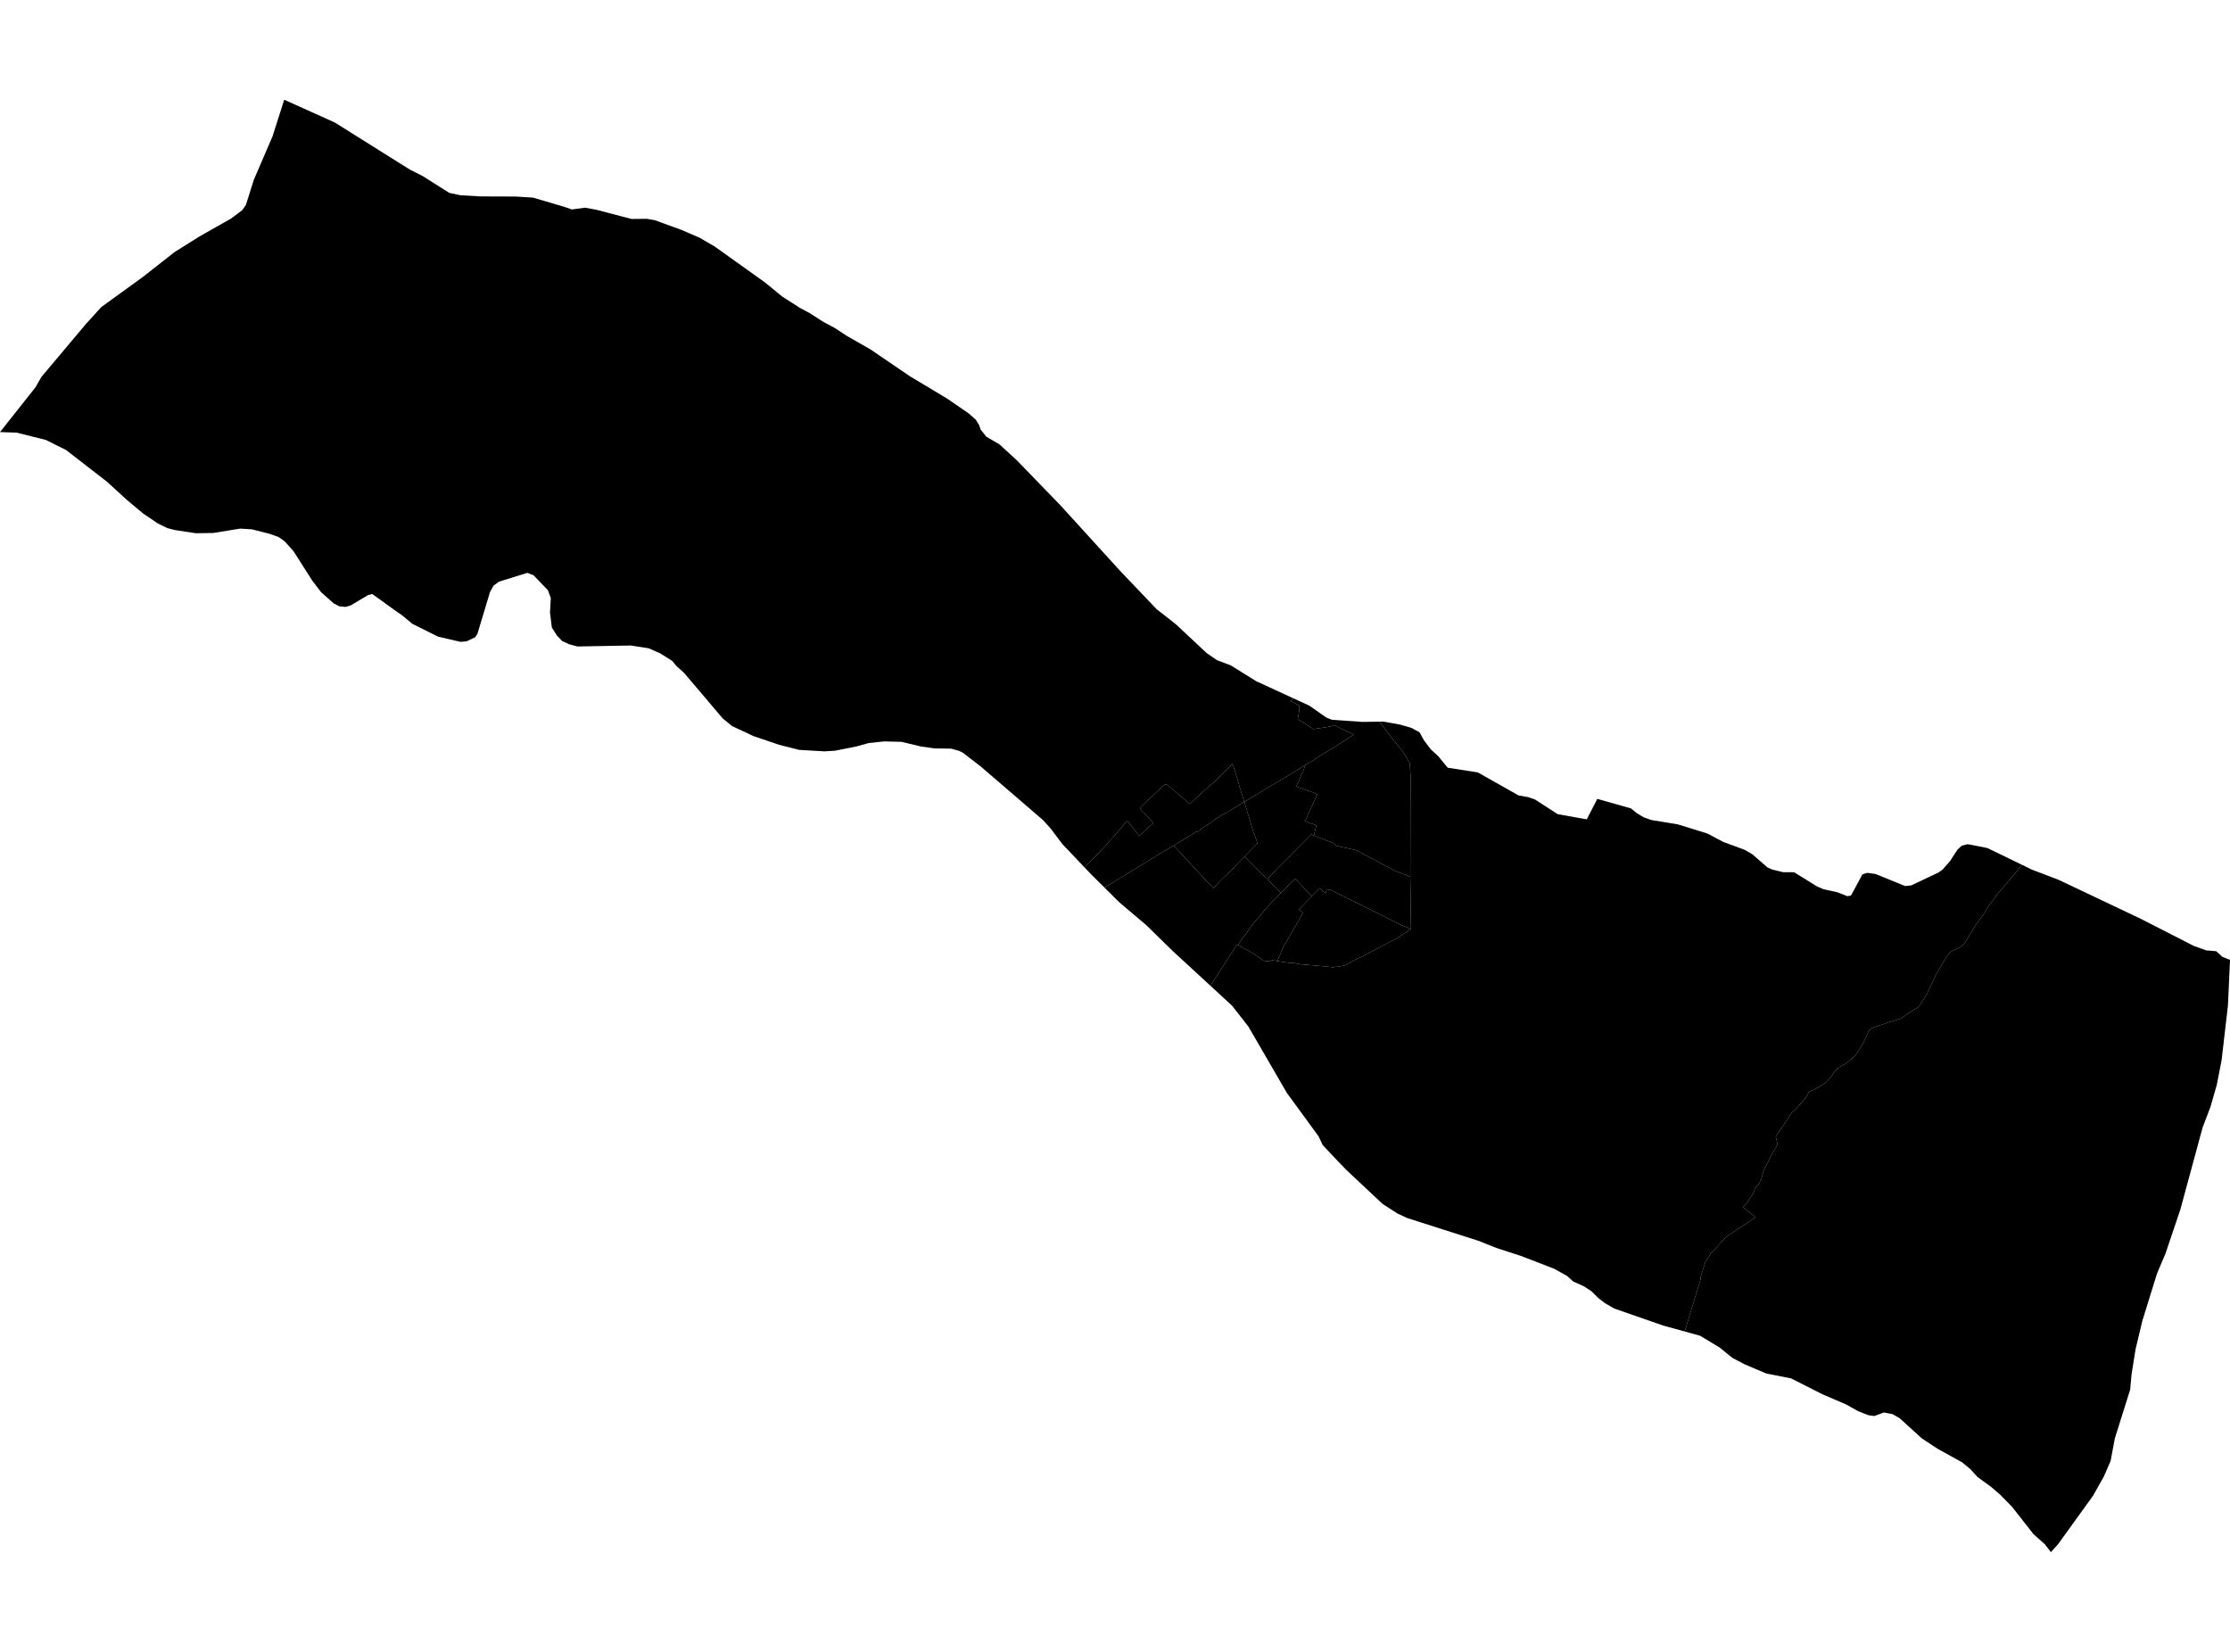 <?xml version='1.0'?>
<svg  baseProfile = 'tiny' width = '540' height = '400' stroke-linecap = 'round' stroke-linejoin = 'round' version='1.1' xmlns='http://www.w3.org/2000/svg'>
<path id='1200901001' title='1200901001'  d='M 396.584 197.042 397.977 197.89 399.858 198.562 406.301 199.625 413.397 201.818 417.335 203.894 422.452 205.775 424.314 206.847 428.017 210.064 429.216 210.59 431.819 211.204 434.45 211.214 440.006 214.655 441.566 215.317 444.977 216.078 447.336 217.013 448.233 216.838 450.991 211.73 452.141 211.36 454.149 211.633 461.342 214.557 462.804 214.401 469.383 211.292 470.378 210.59 472.191 208.533 474.023 205.717 475.066 204.771 476.489 204.42 481.236 205.346 489.599 209.401 489.101 210.112 486.109 213.68 484.628 215.376 483.809 216.35 482.581 218.007 481.713 219.206 481.119 220.015 480.514 221.165 480.066 221.721 479.013 223.212 478.282 224.236 477.045 226.244 476.304 227.53 475.621 228.505 475.173 228.973 474.462 229.47 472.873 230.201 472.21 230.571 471.528 231.468 470.202 233.564 468.721 236.176 467.415 238.924 466.664 240.601 465.699 242.18 464.646 243.798 463.087 244.753 460.952 246.166 460.241 246.663 457.521 247.492 454.977 248.359 453.476 248.837 452.765 249.422 452.443 249.89 451.79 251.313 451.049 252.765 450.406 253.876 449.714 254.948 449.305 255.592 447.696 256.976 446.761 257.687 445.611 258.253 444.763 258.925 444.032 259.773 443.535 260.582 442.716 261.518 442.18 262.112 440.844 262.941 439.87 263.555 438.856 264.052 437.842 264.539 437.872 264.929 437.189 265.914 435.698 267.61 435.103 268.331 433.895 269.423 432.072 272.152 430.006 275.222 430.396 276.85 430.376 277.24 429.684 278.439 428.817 279.901 428.017 281.655 427.325 282.903 426.897 284.062 426.497 285.573 425.941 286.645 425.269 287.279 424.947 287.835 424.518 289.004 423.826 290.115 422.598 291.811 422.062 292.318 425.103 294.735 423.193 296.061 419.148 298.722 418.037 299.511 416.019 301.626 415.873 301.841 414.615 303.147 414.255 303.576 413.748 304.385 412.978 305.535 411.857 309.073 411.74 309.989 407.948 322.417 402.773 320.994 390.891 316.861 388.669 315.574 387.002 314.297 385.365 312.66 383.503 311.461 380.988 310.321 379.458 308.966 376.359 307.241 368.444 304.17 362.479 302.231 357.966 300.447 340.821 294.969 338.433 293.868 334.827 291.558 326.074 283.351 323.959 281.168 320.284 277.259 319.3 275.164 311.629 264.666 306.58 255.962 302.282 248.554 298.325 243.505 297.896 243.106 293.12 238.71 299.533 228.719 299.826 228.827 299.845 228.797 299.855 228.807 300.83 229.421 302.477 230.308 303.754 231.039 303.773 231.068 304.007 231.215 304.095 231.273 304.465 231.575 305.45 232.277 305.762 232.511 306.054 232.638 306.98 232.764 307.662 232.833 307.857 232.53 308.725 232.608 309.368 232.735 310.196 232.881 311.483 233.047 311.892 233.105 312.019 233.125 312.272 233.135 313.413 233.222 315.167 233.544 315.528 233.534 316.542 233.632 317.887 233.749 318.55 233.798 319.466 233.895 320.031 233.944 320.06 233.944 320.879 234.031 321.513 234.09 322.166 234.139 322.653 234.236 322.75 234.256 323.364 234.09 323.696 234.129 324.427 234.022 325.343 233.846 325.47 233.817 325.957 233.681 326.337 233.378 327.068 232.998 327.809 232.608 328.228 232.384 328.54 232.219 329.476 231.79 330.548 231.254 330.879 231.078 331.766 230.61 332.351 230.298 332.605 230.162 334.369 229.246 334.671 229.09 336.474 228.144 336.689 228.037 338.151 227.277 341.679 224.967 341.504 212.306 341.543 196.028 341.582 188.006 341.377 184.8 339.574 181.837 336.65 178.23 334.037 174.751 335.022 174.741 339.135 175.482 341.776 176.261 342.595 176.7 343.726 177.304 344.164 178.084 344.837 179.293 346.465 181.456 348.229 183.065 350.568 185.901 357.859 187.041 367.713 192.607 370.004 193.016 371.69 193.591 377.197 197.149 382.714 198.133 384.244 198.406 385.228 196.486 386.788 193.445 394.936 195.755 396.35 196.896 396.584 197.042 Z' />
<path id='1200901002' title='1200901002'  d='M 341.679 224.967 338.151 227.277 336.689 228.037 336.474 228.144 334.671 229.09 334.369 229.246 332.605 230.162 332.351 230.298 331.766 230.61 330.879 231.078 330.548 231.254 329.476 231.79 328.54 232.219 328.228 232.384 327.809 232.608 327.068 232.998 326.337 233.378 325.957 233.681 325.47 233.817 325.343 233.846 324.427 234.022 323.696 234.129 323.364 234.09 322.75 234.256 322.653 234.236 322.166 234.139 321.513 234.09 320.879 234.031 320.06 233.944 320.031 233.944 319.466 233.895 318.55 233.798 317.887 233.749 316.542 233.632 315.528 233.534 315.167 233.544 313.413 233.222 312.272 233.135 312.019 233.125 311.892 233.105 311.483 233.047 310.196 232.881 309.368 232.735 309.397 232.579 309.465 232.413 309.67 231.838 310.079 230.893 310.255 230.454 310.274 230.396 310.557 229.743 310.664 229.528 310.723 229.382 310.957 228.973 311.386 228.271 311.922 227.345 312.136 226.965 312.175 226.887 312.224 226.809 312.448 226.39 312.867 225.591 313.91 223.856 314.719 222.433 315.06 221.828 315.362 221.263 315.489 221 315.06 220.678 314.524 220.269 315.206 219.538 315.83 218.904 316.278 218.436 317.117 217.579 317.663 217.023 317.672 217.023 318.462 216.214 319.563 215.083 320.323 215.775 320.655 216.009 320.772 216.087 320.957 216.321 321.308 215.347 322.195 215.493 325.499 217.121 334.593 221.633 339.291 224.021 341.679 224.967 Z' />
<path id='1200901003' title='1200901003'  d='M 317.672 217.023 316.698 216.058 315.265 214.518 313.666 212.812 312.789 213.582 310.645 215.756 310.177 216.195 309.017 215.005 308.325 214.343 308.062 214.089 307.886 213.924 307.36 213.436 307.107 212.598 307.331 212.325 307.613 212.033 308.364 211.282 308.403 211.243 309.553 210.054 309.651 209.956 310.138 209.479 310.43 209.186 311.463 208.153 312.594 207.042 312.887 206.75 313.042 206.584 313.52 206.106 313.549 206.077 314.904 204.683 316.503 203.114 317.38 202.198 317.555 202.061 317.828 202.208 318.169 202.334 319.212 202.734 319.602 202.9 320.216 203.114 321.064 203.446 321.318 203.543 321.639 203.67 322.887 204.147 323.267 204.527 323.52 204.771 324.778 205.073 325.012 205.122 326.669 205.473 328.501 205.912 337.693 210.834 341.504 212.306 341.679 224.967 339.291 224.021 334.593 221.633 325.499 217.121 322.195 215.493 321.308 215.347 320.957 216.321 320.772 216.087 320.655 216.009 320.323 215.775 319.563 215.083 318.462 216.214 317.672 217.023 Z' />
<path id='1200901004' title='1200901004'  d='M 318.169 202.334 317.828 202.208 317.555 202.061 317.38 202.198 316.503 203.114 314.904 204.683 313.549 206.077 313.52 206.106 313.042 206.584 312.887 206.75 312.594 207.042 311.463 208.153 310.43 209.186 310.138 209.479 309.651 209.956 309.553 210.054 308.403 211.243 308.364 211.282 307.613 212.033 307.331 212.325 307.107 212.598 307.029 212.686 306.912 212.842 306.522 212.52 305.976 211.984 305.069 211.087 304.68 210.697 304.407 210.415 303.871 209.869 303.335 209.333 302.915 208.904 302.808 208.797 301.434 207.422 301.395 207.383 302.759 205.999 302.906 205.863 303.003 205.765 304.095 204.635 304.504 204.245 304.251 203.426 303.754 202.042 303.598 201.74 303.276 200.677 302.808 199.089 302.72 198.777 302.379 197.666 302.038 196.545 301.609 195.122 301.317 194.186 302.282 193.582 303.11 193.055 304.299 192.393 305.303 191.778 305.528 191.642 308.481 189.839 308.695 189.712 309.387 189.293 309.758 189.088 311.22 188.24 312.877 187.227 313.54 186.856 314.212 186.427 315.128 185.843 316.113 185.219 315.538 186.808 315.05 187.772 314.368 189.498 314.183 189.741 314.037 190.121 313.871 190.463 315.362 190.96 316.259 191.311 316.454 191.408 316.444 191.437 316.434 191.447 316.659 191.437 317.009 191.545 317.429 191.681 318.384 192.071 318.803 192.246 318.978 192.315 318.871 192.558 318.169 194.108 318.101 194.244 317.809 194.897 317.234 196.145 317.048 196.593 316.366 198.124 316.23 198.445 316.054 198.816 316.503 199.04 316.62 199.089 316.717 199.137 316.98 199.264 317.058 199.284 317.195 199.323 317.672 199.459 318.013 199.566 318.52 199.771 318.676 199.839 318.754 199.878 318.189 202.227 318.169 202.334 Z' />
<path id='1200902001' title='1200902001'  d='M 299.845 228.797 300.342 228.047 300.869 227.189 301.112 226.867 301.132 226.838 301.453 226.478 301.775 226.039 302.35 225.24 302.818 224.538 303.032 224.255 303.169 224.06 303.529 223.612 304.29 222.725 304.524 222.452 304.806 222.13 304.836 222.101 305.177 221.682 306.142 220.503 306.785 219.752 307.331 219.148 307.487 218.982 307.886 218.544 308.237 218.173 308.51 217.9 308.832 217.588 309.28 217.15 309.953 216.458 310.196 216.214 310.177 216.195 310.645 215.756 312.789 213.582 313.666 212.812 315.265 214.518 316.698 216.058 317.672 217.023 317.663 217.023 317.117 217.579 316.278 218.436 315.83 218.904 315.206 219.538 314.524 220.269 315.06 220.678 315.489 221 315.362 221.263 315.06 221.828 314.719 222.433 313.91 223.856 312.867 225.591 312.448 226.39 312.224 226.809 312.175 226.887 312.136 226.965 311.922 227.345 311.386 228.271 310.957 228.973 310.723 229.382 310.664 229.528 310.557 229.743 310.274 230.396 310.255 230.454 310.079 230.893 309.67 231.838 309.465 232.413 309.397 232.579 309.368 232.735 308.725 232.608 307.857 232.53 307.662 232.833 306.98 232.764 306.054 232.638 305.762 232.511 305.45 232.277 304.465 231.575 304.095 231.273 304.007 231.215 303.773 231.068 303.754 231.039 302.477 230.308 300.83 229.421 299.855 228.807 299.845 228.797 Z' />
<path id='1200902002' title='1200902002'  d='M 301.434 207.422 302.808 208.797 302.915 208.904 303.335 209.333 303.871 209.869 304.407 210.415 304.68 210.697 305.069 211.087 305.976 211.984 306.522 212.52 306.912 212.842 307.029 212.686 307.107 212.598 307.36 213.436 307.886 213.924 308.062 214.089 308.325 214.343 309.017 215.005 310.177 216.195 310.196 216.214 309.953 216.458 309.28 217.15 308.832 217.588 308.51 217.9 308.237 218.173 307.886 218.544 307.487 218.982 307.331 219.148 306.785 219.752 306.142 220.503 305.177 221.682 304.836 222.101 304.806 222.13 304.524 222.452 304.29 222.725 303.529 223.612 303.169 224.06 303.032 224.255 302.818 224.538 302.35 225.24 301.775 226.039 301.453 226.478 301.132 226.838 301.112 226.867 300.869 227.189 300.342 228.047 299.845 228.797 299.826 228.827 299.533 228.719 293.12 238.71 283.821 230.142 282.193 228.544 277.554 224.002 272.885 220.054 271.014 218.466 267.456 214.937 279.425 207.617 279.913 207.315 279.971 207.276 280.195 207.14 280.225 207.12 280.79 206.74 283.002 205.453 283.568 205.122 284.211 204.742 291.833 212.998 293.851 215.064 295.742 213.037 298.753 210.132 300.654 208.105 301.434 207.422 Z' />
<path id='1200902003' title='1200902003'  d='M 301.434 207.422 300.654 208.105 298.753 210.132 295.742 213.037 293.851 215.064 291.833 212.998 284.211 204.742 284.26 204.713 285.39 204.05 286.199 203.543 287.691 202.617 287.759 202.578 288.003 202.432 288.812 201.945 289.533 201.486 289.923 201.418 290.166 201.301 290.498 201.038 291.073 200.551 291.911 200.005 292.623 199.605 292.886 199.41 293.246 199.157 293.636 198.894 294.221 198.426 294.845 198.026 295.469 197.607 295.712 197.461 295.742 197.441 296.161 197.188 296.824 196.876 297.028 196.779 297.184 196.701 297.974 196.213 298.539 195.862 300.332 194.8 300.898 194.439 301.317 194.186 301.609 195.122 302.038 196.545 302.379 197.666 302.72 198.777 302.808 199.089 303.276 200.677 303.598 201.74 303.754 202.042 304.251 203.426 304.504 204.245 304.095 204.635 303.003 205.765 302.906 205.863 302.759 205.999 301.395 207.383 301.434 207.422 Z' />
<path id='1200903001' title='1200903001'  d='M 262.641 210.064 267.027 205.502 270.322 201.837 272.953 198.689 273.031 198.796 273.041 198.825 273.509 199.42 274.542 200.707 275.868 202.422 277.924 200.482 279.299 199.313 277.612 197.422 276.404 196.204 275.994 195.677 276.716 194.927 277.807 193.913 278.987 192.812 280.419 191.467 280.936 191.008 280.995 190.93 281.073 190.843 281.316 190.531 282.106 189.956 282.476 189.966 282.973 190.277 284.221 191.359 286.248 193.104 288.12 194.673 288.412 194.43 288.461 194.391 291.336 191.681 293.997 189.381 295.849 187.558 297.789 185.657 298.451 184.917 298.939 186.379 299.952 189.673 299.952 189.741 300.235 190.775 300.235 190.784 300.459 191.476 301.054 193.338 301.112 193.543 301.317 194.186 300.898 194.439 300.332 194.8 298.539 195.862 297.974 196.213 297.184 196.701 297.028 196.779 296.824 196.876 296.161 197.188 295.742 197.441 295.712 197.461 295.469 197.607 294.845 198.026 294.221 198.426 293.636 198.894 293.246 199.157 292.886 199.41 292.623 199.605 291.911 200.005 291.073 200.551 290.498 201.038 290.166 201.301 289.923 201.418 289.533 201.486 288.812 201.945 288.003 202.432 287.759 202.578 287.691 202.617 286.199 203.543 285.39 204.05 284.26 204.713 284.211 204.742 283.568 205.122 283.002 205.453 280.79 206.74 280.225 207.12 280.195 207.14 279.971 207.276 279.913 207.315 279.425 207.617 267.456 214.937 263.957 211.448 262.641 210.064 Z' />
<path id='1200903002' title='1200903002'  d='M 213.565 86.502 220.349 91.122 229.326 96.502 234.55 100.089 236.285 101.61 237.094 102.935 237.465 104.007 238.859 105.762 242.036 107.614 246.208 111.444 256.783 122.361 271.248 138.248 280.088 147.518 284.084 150.646 284.26 150.793 284.747 151.173 288.207 154.409 288.217 154.418 292.174 158.122 294.708 159.867 298.022 161.115 304.251 164.984 313.257 169.127 312.497 169.77 314.602 170.823 314.602 172.08 314.485 172.869 314.261 174.039 314.573 174.322 317.039 175.901 317.994 176.544 320.148 176.242 321.824 175.969 322.858 175.725 323.14 175.54 324.651 176.388 325.84 176.944 327.176 177.548 327.858 177.899 327.478 178.113 323.394 180.735 320.401 182.548 319.378 183.152 319.407 183.182 318.754 183.611 317.702 184.322 316.239 185.141 316.113 185.219 315.128 185.843 314.212 186.427 313.54 186.856 312.877 187.227 311.22 188.24 309.758 189.088 309.387 189.293 308.695 189.712 308.481 189.839 305.528 191.642 305.303 191.778 304.299 192.393 303.11 193.055 302.282 193.582 301.317 194.186 301.112 193.543 301.054 193.338 300.459 191.476 300.235 190.784 300.235 190.775 299.952 189.741 299.952 189.673 298.939 186.379 298.451 184.917 297.789 185.657 295.849 187.558 293.997 189.381 291.336 191.681 288.461 194.391 288.412 194.43 288.12 194.673 286.248 193.104 284.221 191.359 282.973 190.277 282.476 189.966 282.106 189.956 281.316 190.531 281.073 190.843 280.995 190.93 280.936 191.008 280.419 191.467 278.987 192.812 277.807 193.913 276.716 194.927 275.994 195.677 276.404 196.204 277.612 197.422 279.299 199.313 277.924 200.482 275.868 202.422 274.542 200.707 273.509 199.42 273.041 198.825 273.031 198.796 272.953 198.689 270.322 201.837 267.027 205.502 262.641 210.064 262.407 209.82 258.118 205.297 257.261 204.401 254.434 200.648 252.631 198.64 246.773 193.591 237.513 185.628 233.166 182.275 232.289 181.837 230.33 181.281 226.324 181.232 223.02 180.764 218.283 179.634 214.072 179.536 210.329 179.936 207.308 180.774 202.512 181.72 202.181 181.788 199.705 181.944 193.526 181.583 188.701 180.365 182.492 178.259 177.268 175.813 175.026 173.99 165.669 162.957 163.739 161.222 162.803 160.052 159.869 158.21 157.072 156.982 152.764 156.309 139.839 156.543 137.754 155.988 136.116 155.208 134.829 153.863 133.631 151.952 133.182 148.317 133.377 144.788 132.666 142.898 129.186 139.291 127.704 138.716 122.012 140.48 120.833 140.851 119.507 141.816 118.64 143.414 115.608 153.483 115.053 154.311 112.957 155.305 111.495 155.422 106.027 154.146 99.857 151.056 97.255 148.902 96.222 148.219 90.13 143.833 89.146 144.087 84.935 146.592 83.716 146.962 82.176 146.826 80.783 146.095 77.751 143.395 75.617 140.597 71.065 133.463 68.96 131.113 67.488 130.051 65.246 129.252 60.996 128.18 58.16 128.004 51.649 129.057 47.438 129.125 42.321 128.345 40.557 127.887 38.286 126.796 34.68 124.359 30.732 121.064 25.898 116.639 15.975 108.959 11.112 106.532 4.006 104.758 0 104.631 8.607 93.763 10.02 91.287 20.79 78.47 24.533 74.357 34.524 67.115 42.243 61.062 48.277 57.271 55.947 52.924 58.647 50.896 59.544 49.629 61.474 43.508 65.987 33.04 68.823 24.151 81.075 29.667 99.263 41.071 102.372 42.641 108.795 46.705 111.495 47.28 116.427 47.563 124.888 47.592 129.088 47.855 136.798 50.136 138.475 50.721 141.652 50.292 144.391 50.789 152.9 53.021 156.633 52.982 158.563 53.323 164.967 55.653 169.363 57.544 173.018 59.659 185.172 68.343 189.432 71.823 193.711 74.562 195.982 75.77 199.393 77.954 202.142 79.425 205.154 81.394 209.043 83.607 210.758 84.591 213.565 86.502 Z' />
<path id='1200903003' title='1200903003'  d='M 334.037 174.751 336.65 178.23 339.574 181.837 341.377 184.8 341.582 188.006 341.543 196.028 341.504 212.306 337.693 210.834 328.501 205.912 326.669 205.473 325.012 205.122 324.778 205.073 323.52 204.771 323.267 204.527 322.887 204.147 321.639 203.67 321.318 203.543 321.064 203.446 320.216 203.114 319.602 202.9 319.212 202.734 318.169 202.334 318.189 202.227 318.754 199.878 318.676 199.839 318.52 199.771 318.013 199.566 317.672 199.459 317.195 199.323 317.058 199.284 316.98 199.264 316.717 199.137 316.62 199.089 316.503 199.04 316.054 198.816 316.23 198.445 316.366 198.124 317.048 196.593 317.234 196.145 317.809 194.897 318.101 194.244 318.169 194.108 318.871 192.558 318.978 192.315 318.803 192.246 318.384 192.071 317.429 191.681 317.009 191.545 316.659 191.437 316.434 191.447 316.444 191.437 316.454 191.408 316.259 191.311 315.362 190.96 313.871 190.463 314.037 190.121 314.183 189.741 314.368 189.498 315.05 187.772 315.538 186.808 316.113 185.219 316.239 185.141 317.702 184.322 318.754 183.611 319.407 183.182 319.378 183.152 320.401 182.548 323.394 180.735 327.478 178.113 327.858 177.899 327.176 177.548 325.84 176.944 324.651 176.388 323.14 175.54 322.858 175.725 321.824 175.969 320.148 176.242 317.994 176.544 317.039 175.901 314.573 174.322 314.261 174.039 314.485 172.869 314.602 172.08 314.602 170.823 312.497 169.77 313.257 169.127 317.097 170.891 321.171 173.756 322.487 174.283 329.885 174.809 334.037 174.751 Z' />
<path id='1200903004' title='1200903004'  d='M 407.948 322.417 411.74 309.989 411.857 309.073 412.978 305.535 413.748 304.385 414.255 303.576 414.615 303.147 415.873 301.841 416.019 301.626 418.037 299.511 419.148 298.722 423.193 296.061 425.103 294.735 422.062 292.318 422.598 291.811 423.826 290.115 424.518 289.004 424.947 287.835 425.269 287.279 425.941 286.645 426.497 285.573 426.897 284.062 427.325 282.903 428.017 281.655 428.817 279.901 429.684 278.439 430.376 277.24 430.396 276.85 430.006 275.222 432.072 272.152 433.895 269.423 435.103 268.331 435.698 267.61 437.189 265.914 437.872 264.929 437.842 264.539 438.856 264.052 439.87 263.555 440.844 262.941 442.18 262.112 442.716 261.518 443.535 260.582 444.032 259.773 444.763 258.925 445.611 258.253 446.761 257.687 447.696 256.976 449.305 255.592 449.714 254.948 450.406 253.876 451.049 252.765 451.79 251.313 452.443 249.89 452.765 249.422 453.476 248.837 454.977 248.359 457.521 247.492 460.241 246.663 460.952 246.166 463.087 244.753 464.646 243.798 465.699 242.18 466.664 240.601 467.415 238.924 468.721 236.176 470.202 233.564 471.528 231.468 472.21 230.571 472.873 230.201 474.462 229.47 475.173 228.973 475.621 228.505 476.304 227.53 477.045 226.244 478.282 224.236 479.013 223.212 480.066 221.721 480.514 221.165 481.119 220.015 481.713 219.206 482.581 218.007 483.809 216.35 484.628 215.376 486.109 213.68 489.101 210.112 489.599 209.401 492.035 210.59 498.468 213.037 518.391 222.491 531.247 229.061 534.24 230.133 536.667 230.337 538.158 231.692 540 232.443 539.503 243.476 537.963 256.752 536.793 262.726 535.282 268 533.372 273.009 527.972 292.903 524.376 303.547 522.309 308.43 518.771 319.853 517.124 326.744 516.149 332.885 515.828 336.491 512.114 348.305 511.091 353.753 509.463 357.515 506.841 362.184 498.4 373.881 496.636 375.849 495.154 373.929 492.406 371.483 487.211 364.855 484.316 361.911 482.152 360.05 478.867 357.662 477.152 355.78 475.183 354.133 469.227 350.839 465.387 348.314 460.007 343.421 458.262 342.427 456.167 342.037 453.876 342.895 452.385 342.681 449.948 341.706 447.004 340.068 441.341 337.641 433.7 333.772 428.398 332.729 427.715 332.593 425.064 331.472 422.403 330.341 419.46 328.781 416.389 326.286 411.672 323.45 407.948 322.417 Z' />
</svg>